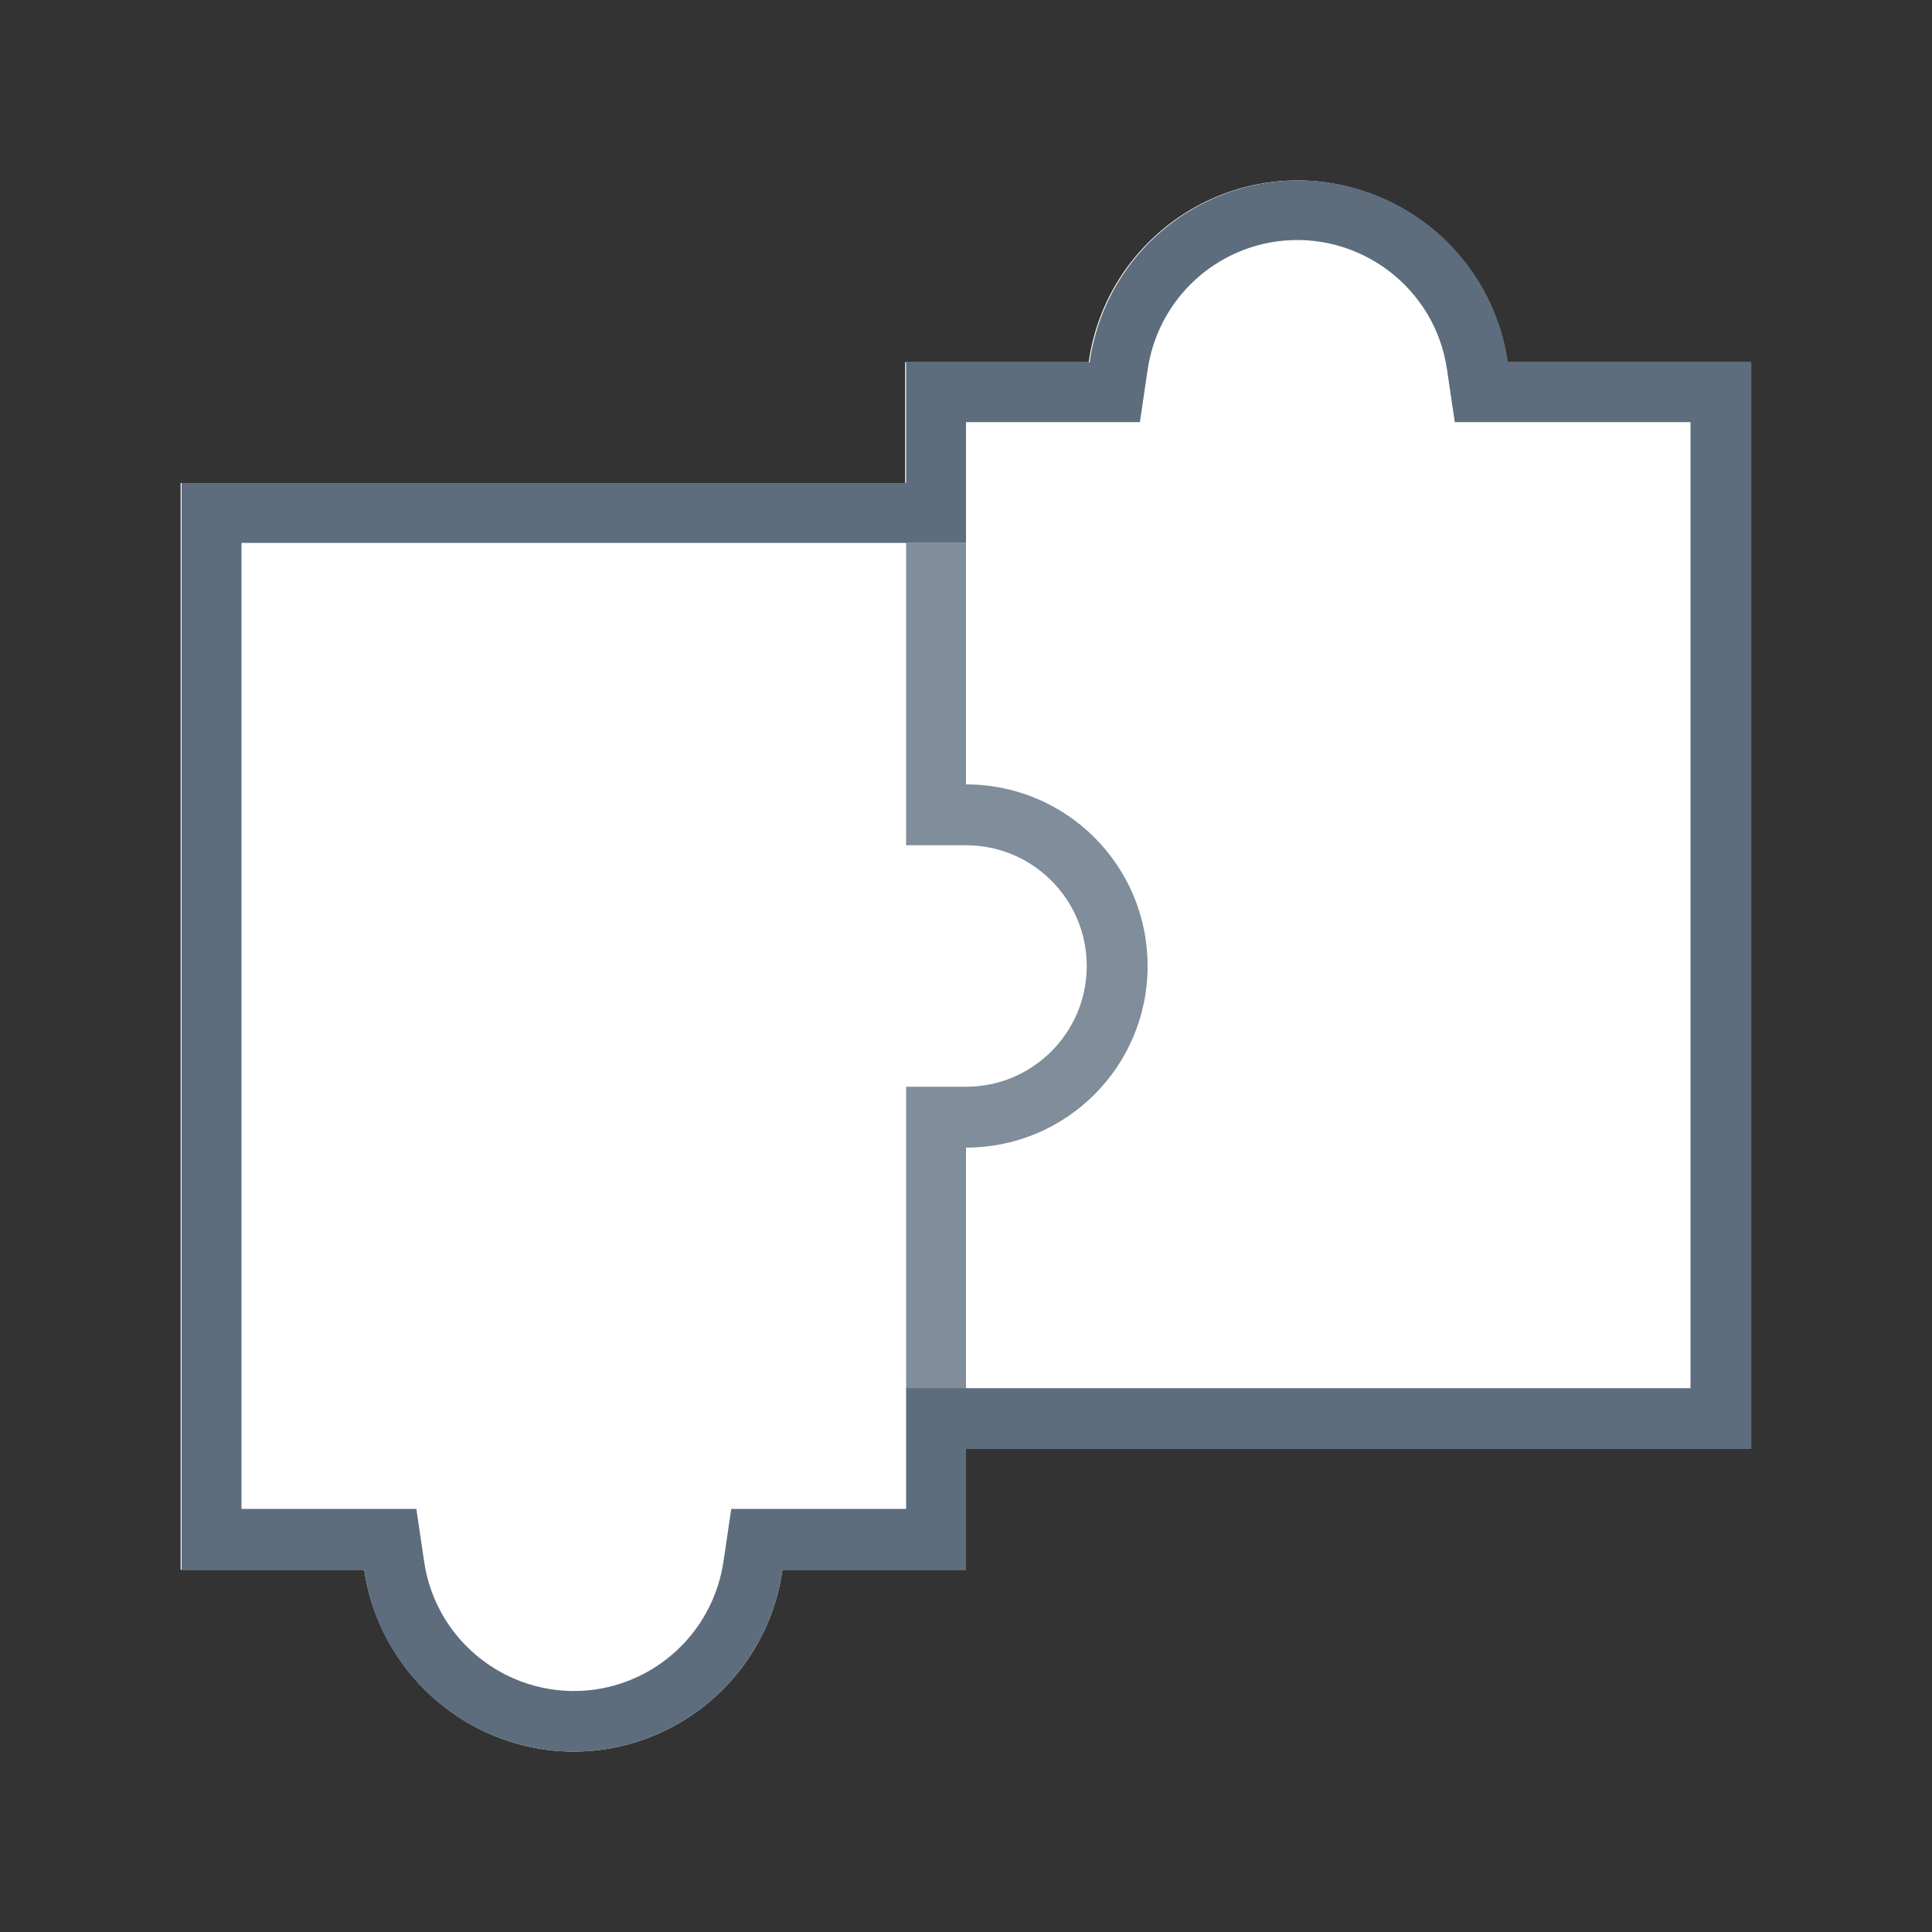 <?xml version="1.0" encoding="utf-8"?>
<!-- Generator: Adobe Illustrator 26.0.0, SVG Export Plug-In . SVG Version: 6.00 Build 0)  -->
<svg version="1.1" id="图层_1" xmlns="http://www.w3.org/2000/svg" xmlns:xlink="http://www.w3.org/1999/xlink" x="0px" y="0px"
	 viewBox="0 0 200 200" style="enable-background:new 0 0 200 200;" xml:space="preserve">
<rect x="0" y="0" width="200" height="200" fill="#333333" stroke="none"/>
<style type="text/css">
	.st0{fill:#FFFFFF;}
	.st1{fill:#5D6D7E;}
	.st2{opacity:0.78;fill:#5D6D7E;enable-background:new    ;}
</style>
<path class="st0" d="M37.7,162.5h-19V50h75V37.5h19c1.7-12,12.8-20.3,24.7-18.6c9.6,1.4,17.2,8.9,18.6,18.6h25.2V150H100v12.5H81
	c-1.7,12-12.8,20.3-24.7,18.6C46.7,179.7,39.1,172.1,37.7,162.5z"/>
<path class="st1" d="M18.8,162.5V50h75V37.5h19c1.7-12,12.8-20.3,24.7-18.6c9.6,1.4,17.2,8.9,18.6,18.6h25.2V150H100v12.5H81
	c-1.7,12-12.8,20.3-24.7,18.6c-9.6-1.4-17.2-8.9-18.6-18.6H18.8z M25,156.2h18.1l0.8,5.4c1.2,8.5,9.1,14.5,17.7,13.3
	c6.9-1,12.3-6.4,13.3-13.3l0.8-5.4h18.1v-12.5H175v-100h-24.4l-0.8-5.4c-1.2-8.5-9.1-14.5-17.7-13.3c-6.9,1-12.3,6.4-13.3,13.3
	l-0.8,5.4H100v12.5H25V156.2z"/>
<path class="st2" d="M93.8,112.5h6.2c6.9,0,12.5-5.6,12.5-12.5c0-6.9-5.6-12.5-12.5-12.5h-6.2V56.2h6.2v25
	c10.4,0,18.8,8.4,18.8,18.8s-8.4,18.8-18.8,18.8v25h-6.2V112.5z"/>
</svg>
